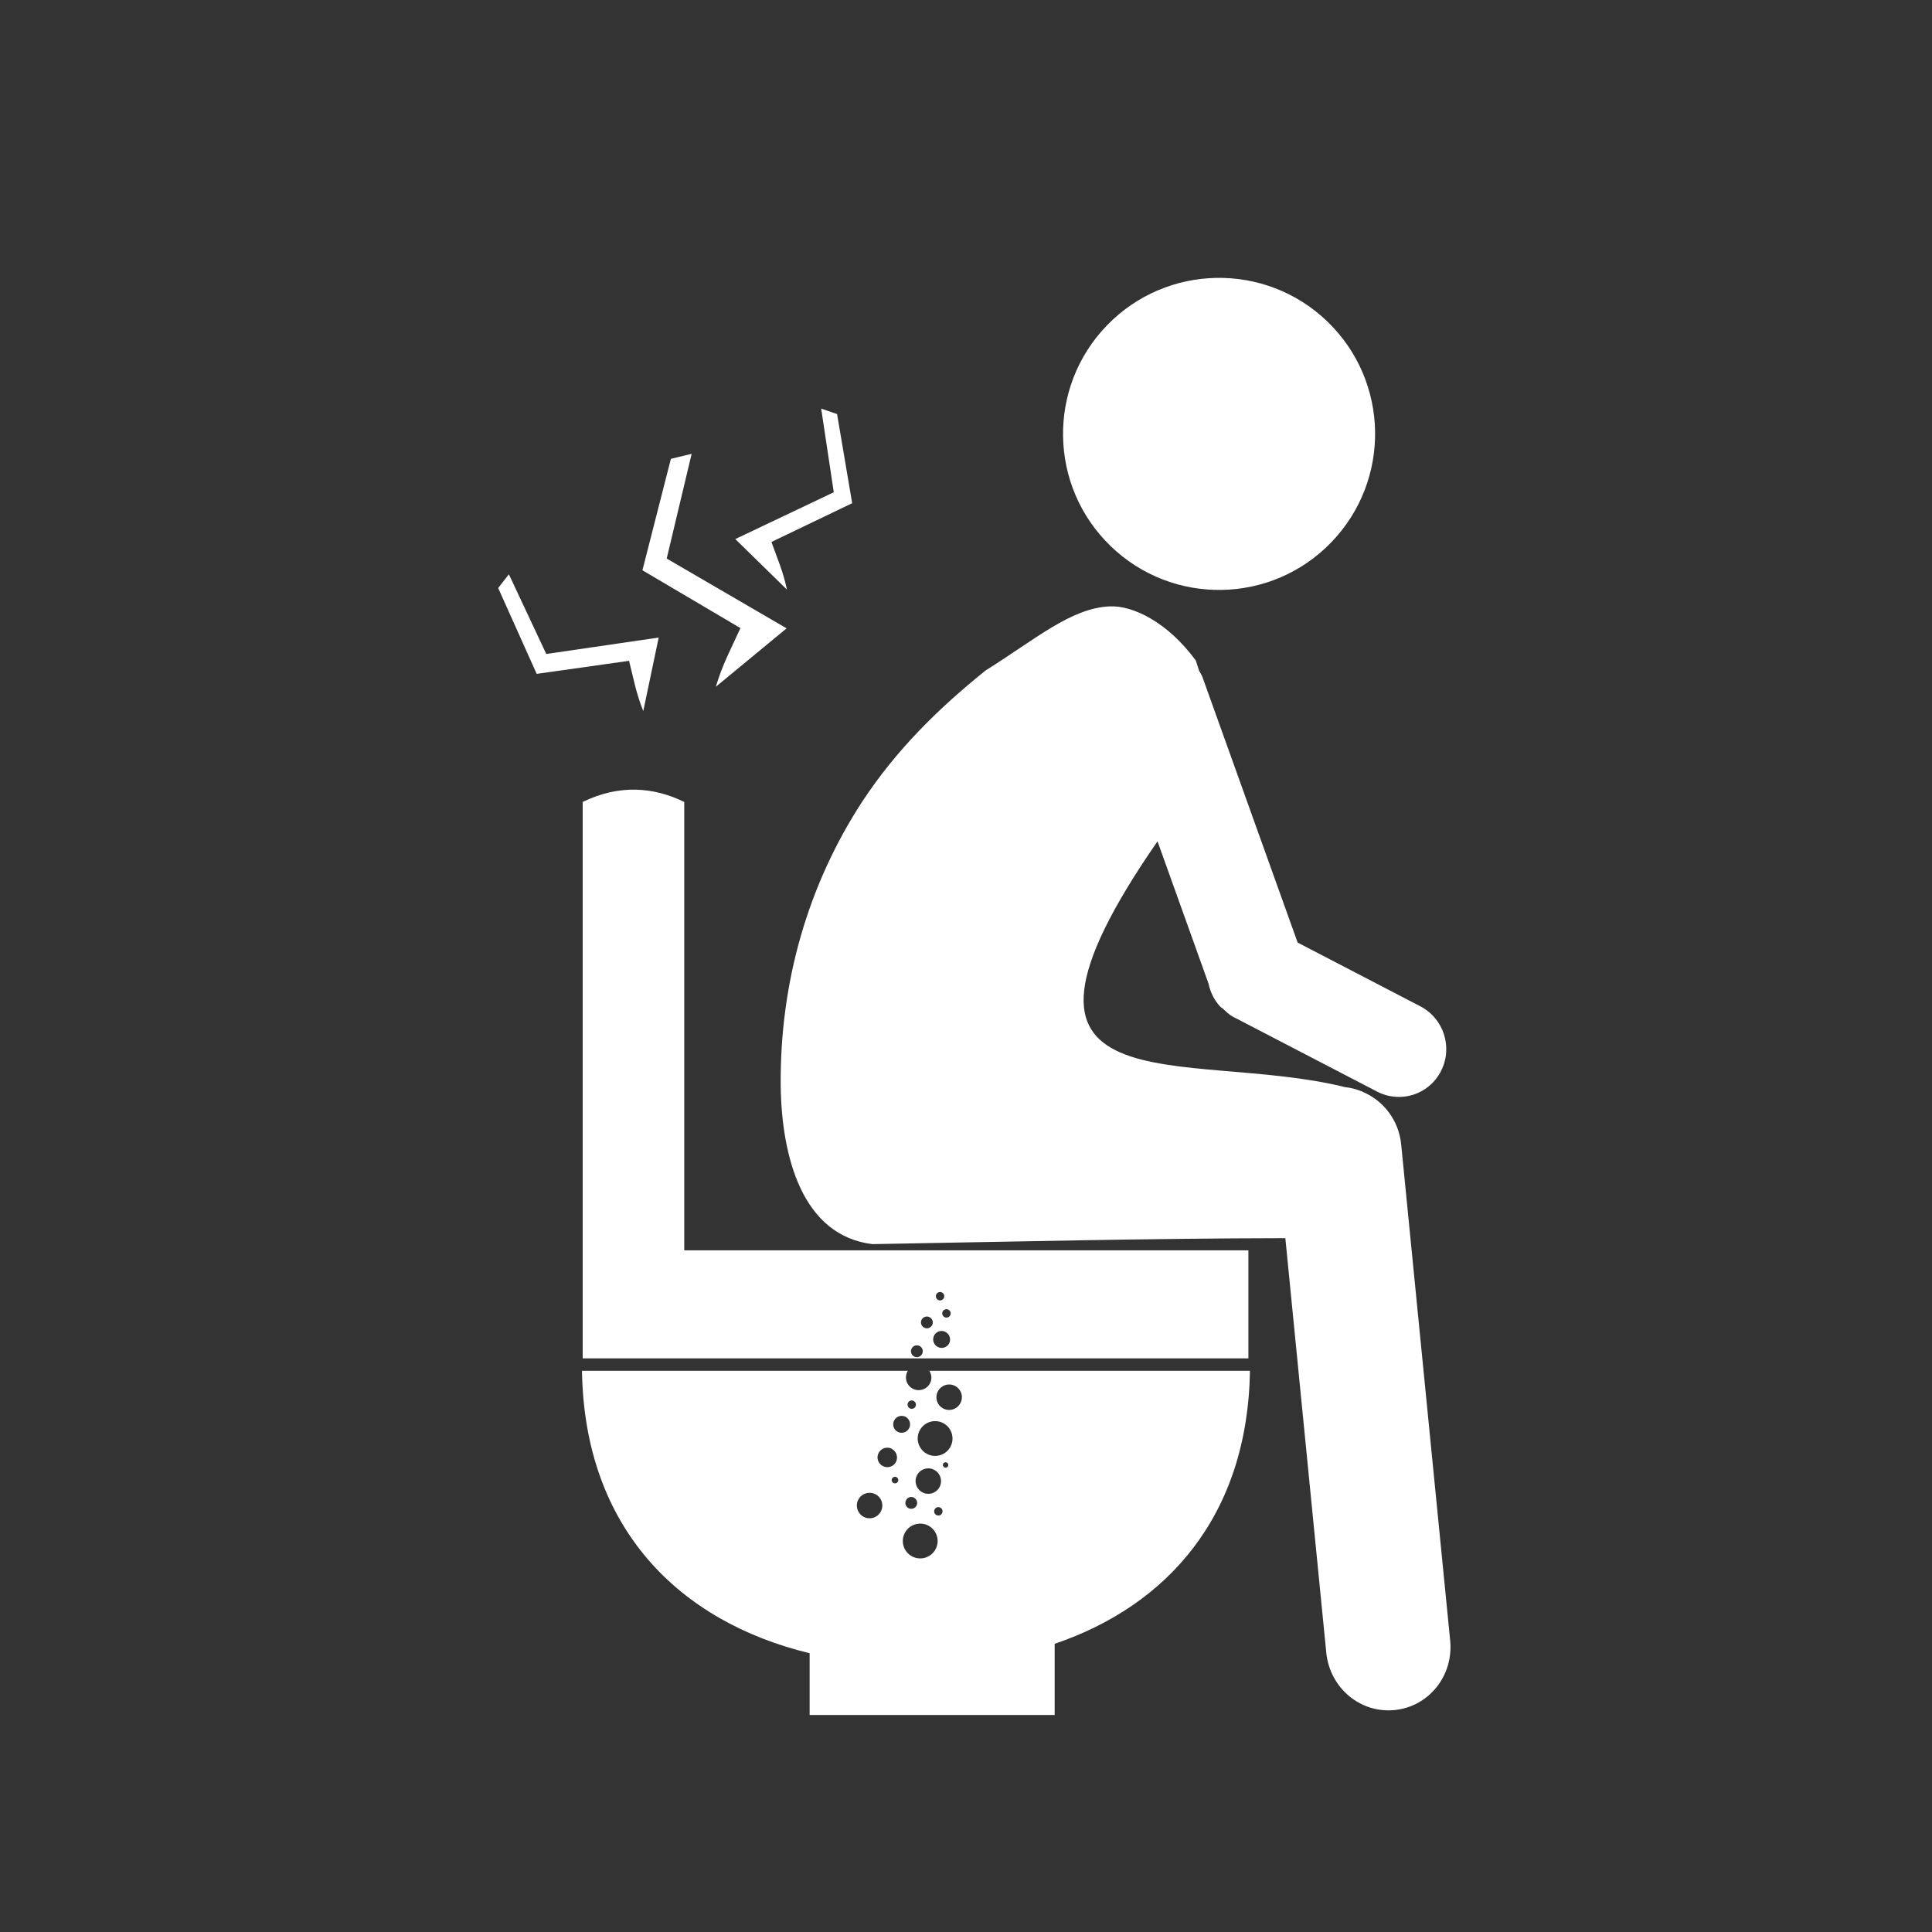 <svg xmlns="http://www.w3.org/2000/svg" width="48" height="48" fill="none" viewBox="0 0 48 48"><path fill="#333" d="M0 0V48H48V0H0ZM30.221 6.904C31.212 6.887 32.211 7.247 32.98 7.99C34.521 9.477 34.563 11.932 33.076 13.473C31.589 15.014 29.134 15.056 27.594 13.568C26.054 12.081 26.012 9.626 27.5 8.086C28.244 7.316 29.229 6.922 30.221 6.904ZM20.402 10.152L20.797 10.287L21.172 12.502L19.166 13.465C19.323 13.905 19.456 14.195 19.551 14.648L18.268 13.393L20.715 12.23L20.402 10.152ZM17.184 11.275L16.564 13.877L19.543 15.611L17.785 17.062C17.953 16.497 18.151 16.146 18.396 15.605L15.961 14.168L16.668 11.4L17.184 11.275ZM12.643 14.268L13.572 16.248L16.365 15.84L15.982 17.666C15.802 17.218 15.748 16.89 15.629 16.418L13.334 16.742L12.377 14.609L12.643 14.268ZM27.57 15.065C28.149 15.039 29.012 15.459 29.709 16.41C29.721 16.445 29.777 16.621 29.793 16.668C29.821 16.719 29.855 16.766 29.875 16.822L32.24 23.418L35.285 25C35.869 25.303 36.1 26.02 35.803 26.607C35.505 27.195 34.795 27.423 34.211 27.119L30.648 25.268L30.629 25.258C30.534 25.208 30.464 25.135 30.389 25.066C30.365 25.044 30.336 25.03 30.314 25.006C30.163 24.844 30.07 24.648 30.025 24.436L28.758 20.902C24.034 27.731 29.459 26.029 33.422 27.01C33.558 27.024 33.688 27.059 33.812 27.107C33.822 27.11 33.832 27.112 33.842 27.115V27.121C34.361 27.334 34.752 27.823 34.812 28.434L36.029 40.758C36.116 41.632 35.499 42.402 34.647 42.486C33.794 42.571 33.038 41.934 32.951 41.06L31.934 30.762C28.532 30.767 25.179 30.849 21.674 30.91C19.937 30.698 19.421 28.752 19.396 26.982C19.373 24.412 20.07 21.987 21.428 19.906C22.27 18.632 23.298 17.613 24.492 16.654C25.718 15.889 26.606 15.107 27.57 15.065ZM15.795 19.619C16.216 19.628 16.618 19.738 17 19.924V31.064H31.016V33.748H17H14.477V31.064V19.924C14.934 19.702 15.374 19.61 15.795 19.619ZM23.322 32.105C23.298 32.114 23.277 32.13 23.264 32.154C23.237 32.205 23.256 32.27 23.307 32.297C23.357 32.324 23.419 32.304 23.447 32.254C23.475 32.203 23.457 32.141 23.406 32.113C23.404 32.112 23.401 32.111 23.398 32.109C23.373 32.098 23.347 32.097 23.322 32.105ZM23.484 32.531C23.459 32.539 23.436 32.555 23.422 32.58C23.394 32.631 23.414 32.695 23.465 32.723C23.516 32.75 23.58 32.731 23.607 32.68C23.635 32.629 23.615 32.566 23.564 32.539C23.539 32.525 23.51 32.523 23.484 32.531ZM22.986 32.715C22.95 32.726 22.918 32.75 22.898 32.785C22.86 32.857 22.888 32.946 22.959 32.984C23.03 33.023 23.12 32.995 23.158 32.924C23.197 32.852 23.169 32.765 23.098 32.727C23.062 32.707 23.022 32.704 22.986 32.715ZM23.326 33.078C23.277 33.095 23.235 33.129 23.209 33.178C23.154 33.28 23.193 33.408 23.295 33.463C23.397 33.518 23.525 33.481 23.58 33.379C23.635 33.277 23.596 33.149 23.494 33.094C23.49 33.091 23.485 33.088 23.48 33.086C23.43 33.063 23.375 33.062 23.326 33.078ZM22.732 33.432C22.698 33.443 22.669 33.468 22.65 33.502C22.612 33.573 22.638 33.663 22.709 33.701C22.78 33.74 22.87 33.712 22.908 33.641C22.947 33.569 22.921 33.48 22.85 33.441C22.847 33.44 22.843 33.439 22.84 33.438C22.805 33.422 22.767 33.42 22.732 33.432ZM14.459 34.057H22.559C22.555 34.062 22.55 34.065 22.547 34.07C22.463 34.224 22.52 34.417 22.674 34.5C22.828 34.583 23.021 34.525 23.104 34.371C23.159 34.268 23.148 34.15 23.09 34.057H31.055C30.998 37.641 29.021 39.883 26.203 40.84V42.609H20.115V41.074C16.875 40.289 14.521 37.974 14.459 34.057ZM23.611 34.398C23.488 34.387 23.365 34.449 23.303 34.565C23.22 34.718 23.278 34.909 23.432 34.992C23.585 35.075 23.776 35.017 23.859 34.863C23.943 34.709 23.886 34.519 23.732 34.435C23.694 34.415 23.652 34.402 23.611 34.398ZM22.619 34.799C22.595 34.807 22.573 34.824 22.561 34.848C22.534 34.898 22.553 34.963 22.604 34.99C22.654 35.017 22.716 34.998 22.744 34.947C22.772 34.896 22.752 34.834 22.701 34.807C22.699 34.805 22.698 34.804 22.695 34.803C22.67 34.791 22.643 34.791 22.619 34.799ZM22.334 35.188C22.285 35.204 22.243 35.238 22.217 35.287C22.162 35.389 22.198 35.517 22.301 35.572C22.403 35.627 22.531 35.589 22.586 35.486C22.641 35.384 22.602 35.256 22.5 35.201C22.496 35.199 22.493 35.197 22.488 35.195C22.438 35.173 22.383 35.171 22.334 35.188ZM23.273 35.309C23.106 35.293 22.937 35.376 22.852 35.533C22.738 35.743 22.817 36.005 23.027 36.119C23.238 36.233 23.5 36.156 23.613 35.945C23.726 35.735 23.648 35.472 23.438 35.359C23.385 35.331 23.329 35.314 23.273 35.309ZM21.967 35.98C21.91 35.999 21.86 36.039 21.83 36.096C21.767 36.213 21.812 36.359 21.93 36.422C22.047 36.485 22.194 36.443 22.258 36.326C22.321 36.209 22.276 36.061 22.158 35.998C22.153 35.995 22.149 35.993 22.145 35.99V35.988C22.087 35.962 22.023 35.961 21.967 35.98ZM23.521 36.336C23.49 36.321 23.451 36.333 23.434 36.363C23.416 36.396 23.428 36.438 23.461 36.455C23.494 36.473 23.535 36.46 23.553 36.428C23.57 36.395 23.558 36.355 23.525 36.338C23.524 36.337 23.523 36.337 23.521 36.336ZM23.094 36.482C22.971 36.471 22.847 36.531 22.785 36.647C22.702 36.8 22.761 36.993 22.914 37.076C23.068 37.159 23.259 37.101 23.342 36.947C23.425 36.794 23.366 36.602 23.213 36.52C23.174 36.499 23.135 36.486 23.094 36.482ZM22.27 36.697C22.23 36.68 22.185 36.695 22.164 36.732C22.142 36.772 22.157 36.822 22.197 36.844C22.237 36.865 22.287 36.85 22.309 36.81C22.33 36.771 22.315 36.723 22.275 36.701C22.274 36.7 22.271 36.698 22.27 36.697ZM21.635 37.09C21.512 37.078 21.388 37.139 21.326 37.254C21.243 37.407 21.302 37.601 21.455 37.684C21.609 37.766 21.8 37.708 21.883 37.555C21.966 37.401 21.909 37.21 21.756 37.127C21.717 37.106 21.676 37.094 21.635 37.09ZM22.594 37.199C22.56 37.211 22.53 37.236 22.512 37.27C22.473 37.341 22.499 37.43 22.57 37.469C22.642 37.507 22.731 37.48 22.77 37.408C22.808 37.337 22.78 37.249 22.709 37.211C22.706 37.209 22.704 37.207 22.701 37.205C22.666 37.189 22.628 37.188 22.594 37.199ZM23.279 37.449C23.255 37.458 23.234 37.476 23.221 37.5C23.194 37.551 23.213 37.613 23.264 37.641C23.314 37.668 23.377 37.65 23.404 37.6C23.432 37.549 23.414 37.484 23.363 37.457C23.361 37.456 23.358 37.454 23.355 37.453C23.33 37.442 23.304 37.441 23.279 37.449ZM22.902 37.855C22.735 37.84 22.567 37.923 22.482 38.08C22.369 38.29 22.446 38.552 22.656 38.666C22.867 38.78 23.131 38.701 23.244 38.49C23.357 38.28 23.277 38.017 23.066 37.904C23.014 37.876 22.958 37.861 22.902 37.855Z"/></svg>